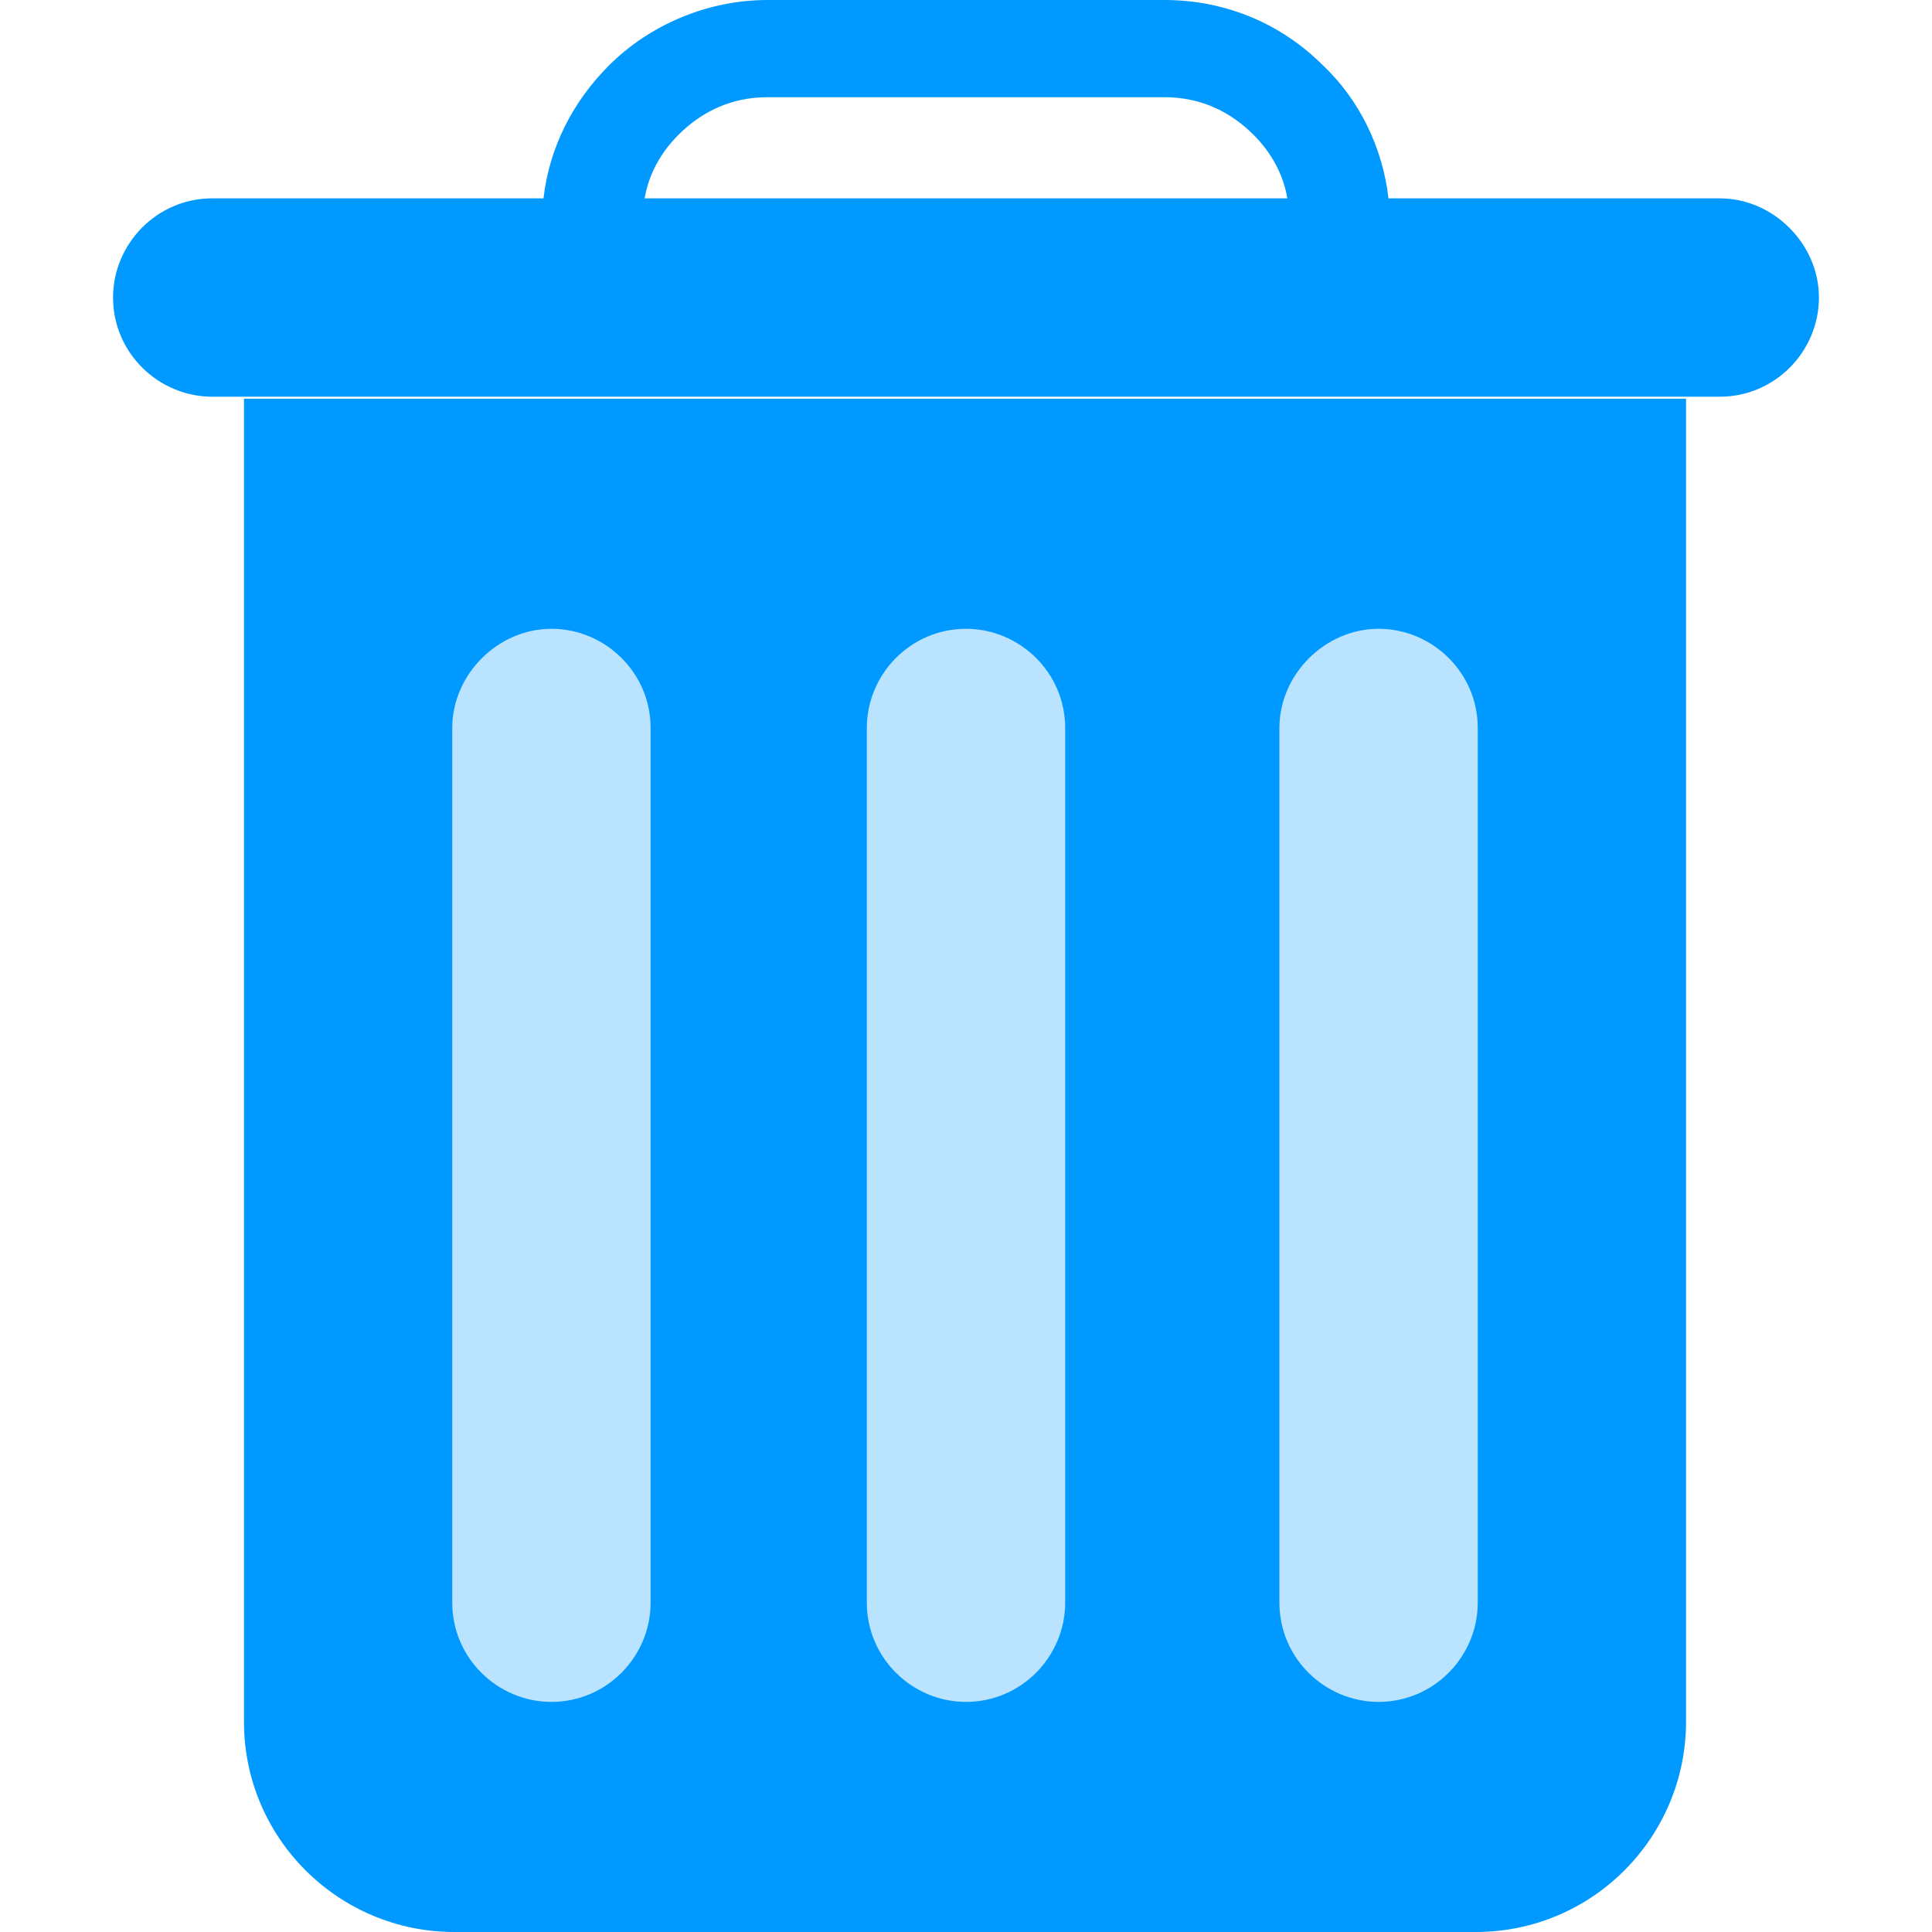 <svg version="1.1"
          id="Delete"
          xmlns="http://www.w3.org/2000/svg" x="0px" y="0px"
          viewBox="0 0 389.6 389.6"
          width="1.3em" height="1.3em">
          <g>
            <path fill="#0099ff"
              d="M340.4,80.4H49.2v266.8c0,23.6,19.2,42.4,42.4,42.4h206c23.6,0,42.4-19.2,42.4-42.4V80.4H340.4z"/>
            <g>
              <path fill="#0099ff"
                d="M346.8,40H280c-1.2-10.4-6-20-13.2-26.8l0,0l0,0l0,0C258.4,4.8,247.2,0,234.8,0h-80
                c-12.4,0-24,5.2-32,13.2l0,0c-7.2,7.2-12,16.4-13.2,26.8H42.8c-11.2,0-20,9.2-20,20l0,0c0,11.2,9.2,20,20,20h304
                c11.2,0,20-9.2,20-20l0,0C366.8,49.2,357.6,40,346.8,40z M136.8,27.2L136.8,27.2c4.8-4.8,10.8-7.6,18-7.6h80
                c7.2,0,13.2,2.8,18,7.6l0,0c3.6,3.6,6,8,6.8,12.8H130C130.8,35.2,133.2,30.8,136.8,27.2L136.8,27.2z"/>
              <path fill="#BAE3FF"
                d="M258,146.8v176.4c0,11.2,9.2,20,20,20l0,0c11.2,0,20-9.2,20-20V146.8c0-11.2-9.2-20-20-20l0,0
                C267.2,126.8,258,136,258,146.8"/>
              <path fill="#BAE3FF"
                d="M174.8,146.8v176.4c0,11.2,9.2,20,20,20l0,0c11.2,0,20-9.2,20-20V146.8c0-11.2-9.2-20-20-20l0,0
                C183.6,126.8,174.8,136,174.8,146.8"/>
              <path fill="#BAE3FF"
                d="M91.2,146.8v176.4c0,11.2,9.2,20,20,20l0,0c11.2,0,20-9.2,20-20V146.8c0-11.2-9.2-20-20-20l0,0
                C100.4,126.8,91.2,136,91.2,146.8"/>
            </g>
          </g>
        </svg>